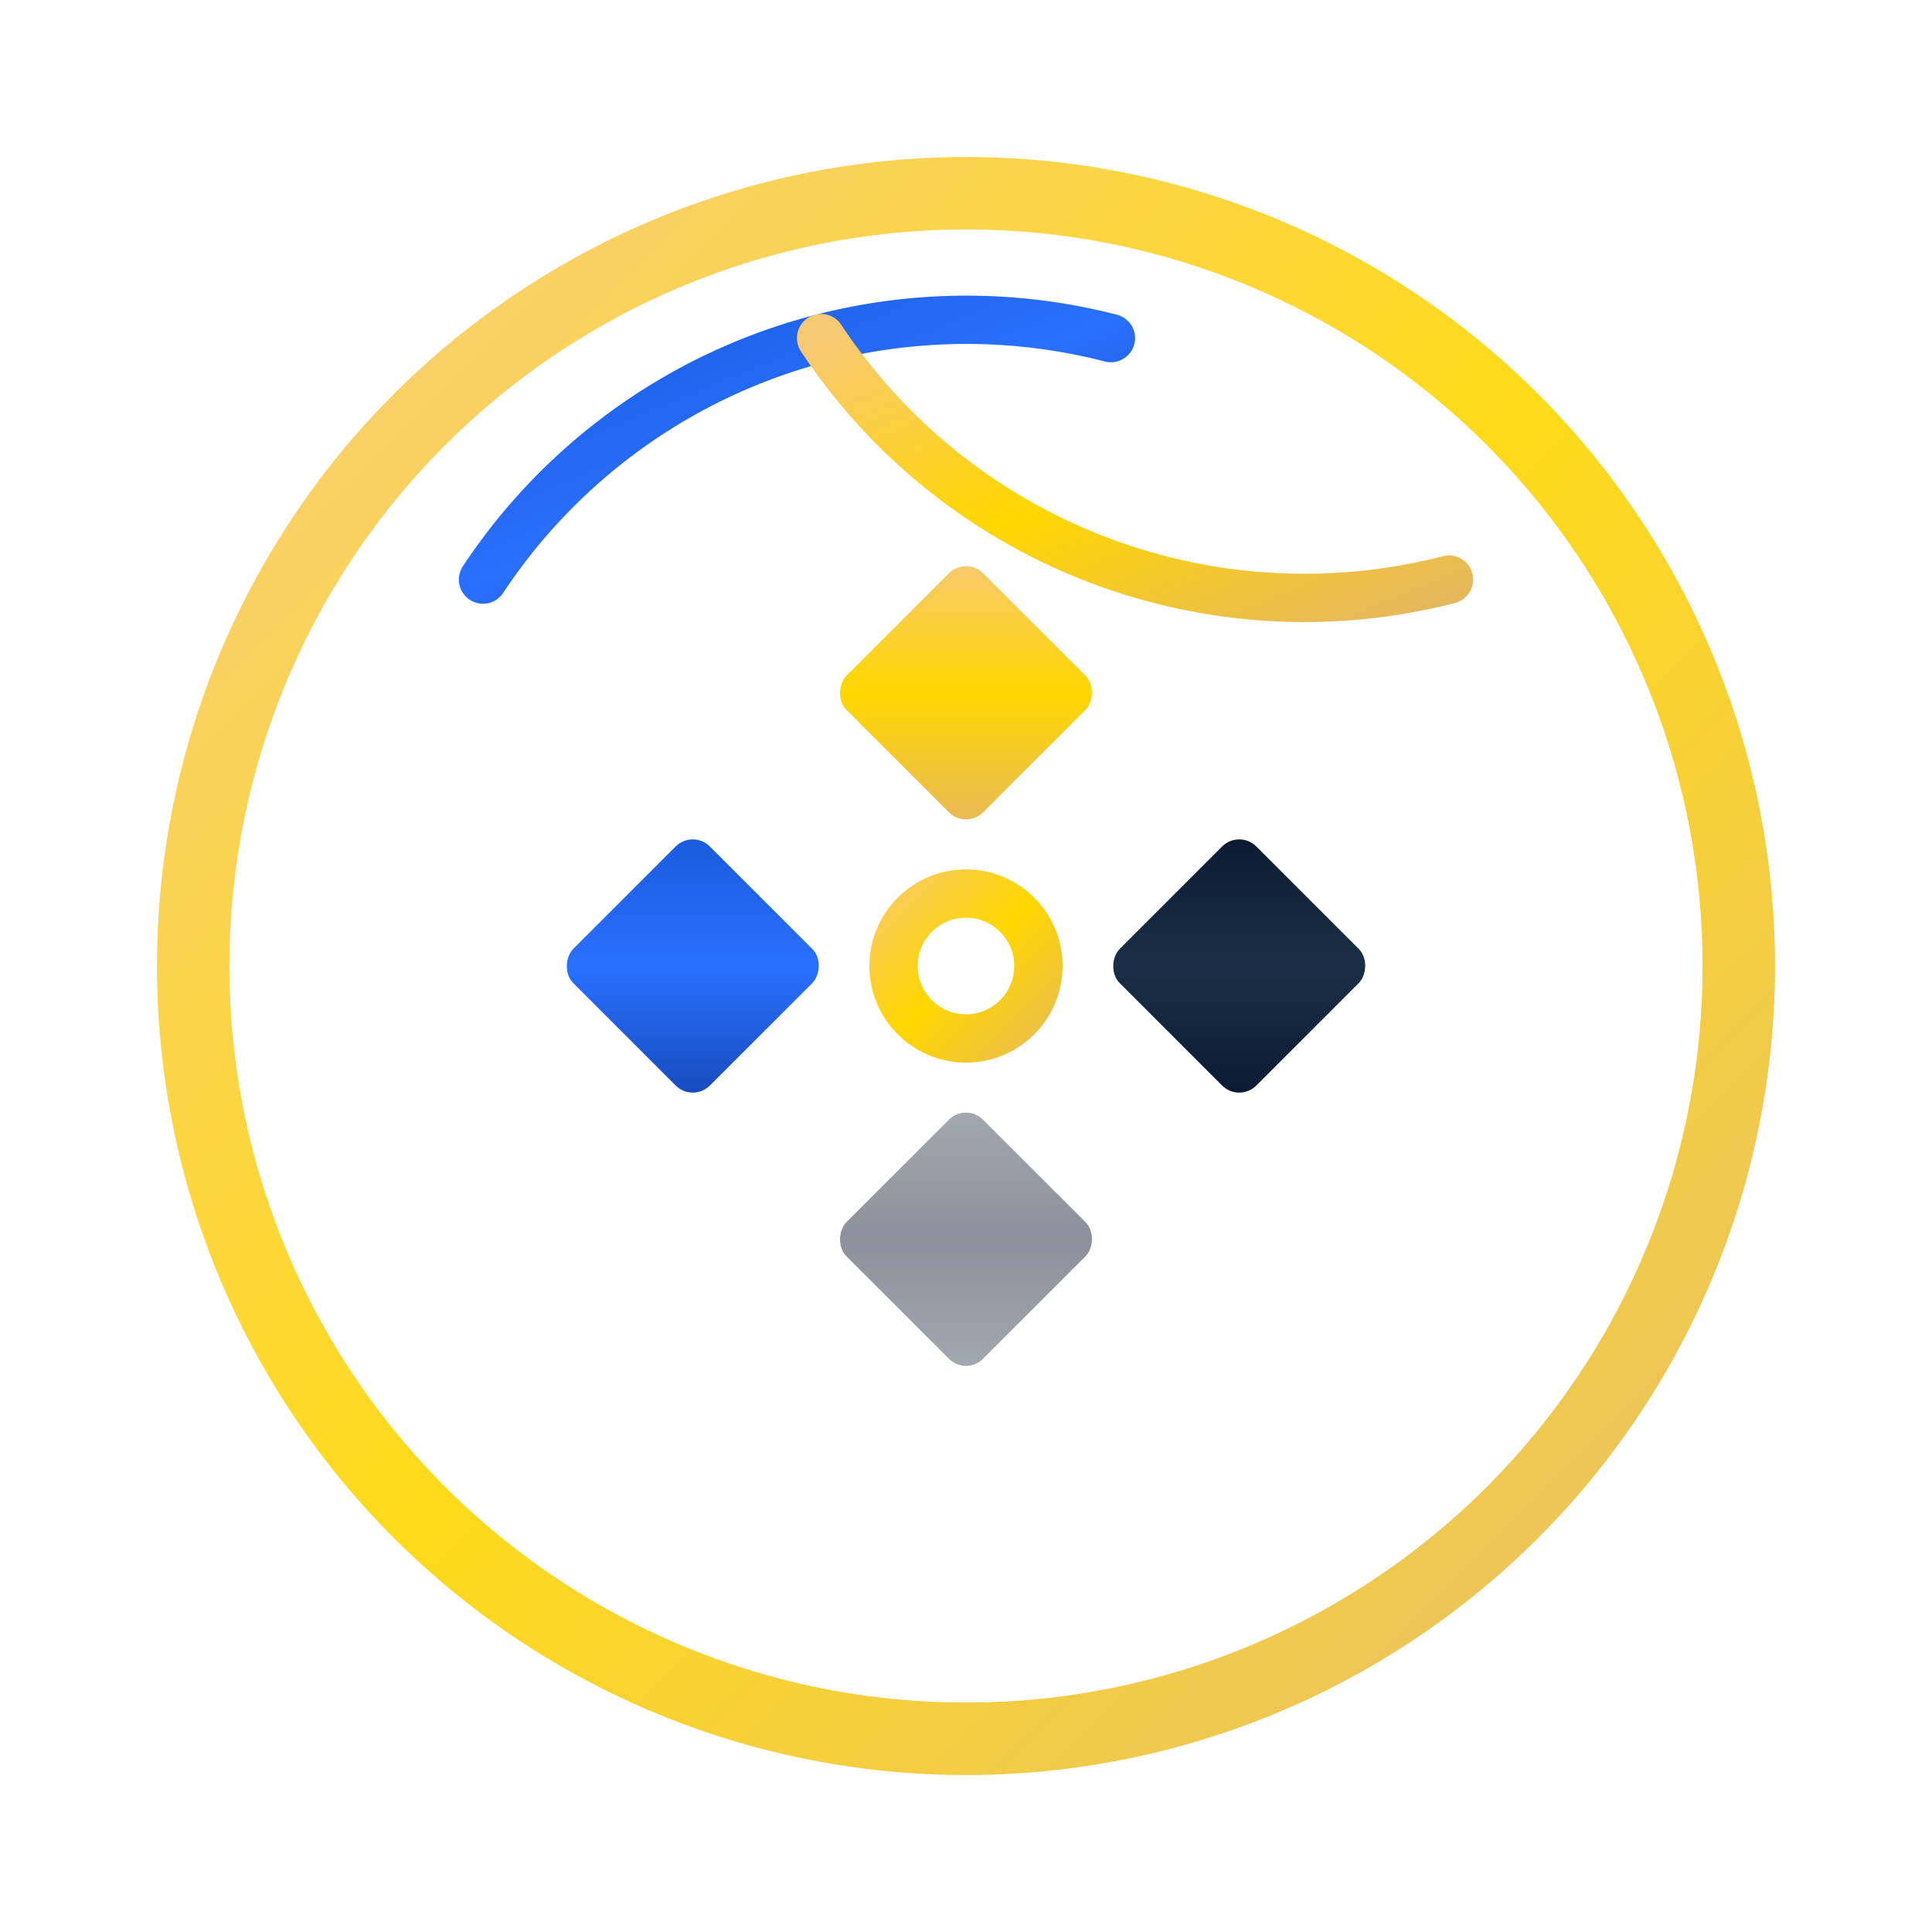 <?xml version="1.0" encoding="UTF-8"?>
<svg width="40" height="40" viewBox="0 0 40 40" fill="none" xmlns="http://www.w3.org/2000/svg">
  <defs>
    <linearGradient id="goldGradient" x1="0%" y1="0%" x2="100%" y2="100%">
      <stop offset="0%" style="stop-color:#f7c873;stop-opacity:1" />
      <stop offset="50%" style="stop-color:#ffd700;stop-opacity:1" />
      <stop offset="100%" style="stop-color:#e6b85c;stop-opacity:1" />
    </linearGradient>
    
    <linearGradient id="navyGradient" x1="0%" y1="0%" x2="100%" y2="100%">
      <stop offset="0%" style="stop-color:#0a1931;stop-opacity:1" />
      <stop offset="50%" style="stop-color:#1a2f47;stop-opacity:1" />
      <stop offset="100%" style="stop-color:#0a1931;stop-opacity:1" />
    </linearGradient>
    
    <linearGradient id="blueGradient" x1="0%" y1="0%" x2="100%" y2="100%">
      <stop offset="0%" style="stop-color:#185adb;stop-opacity:1" />
      <stop offset="50%" style="stop-color:#2970ff;stop-opacity:1" />
      <stop offset="100%" style="stop-color:#1549b8;stop-opacity:1" />
    </linearGradient>
    
    <linearGradient id="grayGradient" x1="0%" y1="0%" x2="100%" y2="100%">
      <stop offset="0%" style="stop-color:#8b949e;stop-opacity:1" />
      <stop offset="50%" style="stop-color:#6e7681;stop-opacity:1" />
      <stop offset="100%" style="stop-color:#8b949e;stop-opacity:1" />
    </linearGradient>

    <filter id="glow">
      <feGaussianBlur stdDeviation="1" result="coloredBlur"/>
      <feMerge> 
        <feMergeNode in="coloredBlur"/>
        <feMergeNode in="SourceGraphic"/>
      </feMerge>
    </filter>
  </defs>

  <!-- Symbol Section centered -->
  <g transform="translate(20, 20)">
    <!-- Outer circle -->
    <circle cx="0" cy="0" r="16" fill="none" stroke="url(#goldGradient)" stroke-width="1.5" opacity="0.9"/>
    
    <!-- Arcs -->
    <path d="M -10 -8 A 12 12 0 0 1 3 -13" fill="none" stroke="url(#blueGradient)" stroke-width="1" stroke-linecap="round"/>
    <path d="M 10 -8 A 12 12 0 0 1 -3 -13" fill="none" stroke="url(#goldGradient)" stroke-width="1" stroke-linecap="round"/>
    
    <!-- Central pattern -->
    <rect x="-6" y="-6" width="4" height="4" fill="url(#goldGradient)" transform="rotate(45)" rx="0.5"/>
    <rect x="2" y="-6" width="4" height="4" fill="url(#navyGradient)" transform="rotate(45)" rx="0.5"/>
    <rect x="-6" y="2" width="4" height="4" fill="url(#blueGradient)" transform="rotate(45)" rx="0.5"/>
    <rect x="2" y="2" width="4" height="4" fill="url(#grayGradient)" transform="rotate(45)" rx="0.5" opacity="0.8"/>
    
    <!-- Center point -->
    <circle cx="0" cy="0" r="2" fill="url(#goldGradient)" filter="url(#glow)"/>
    <circle cx="0" cy="0" r="1" fill="#ffffff"/>
  </g>
</svg>
